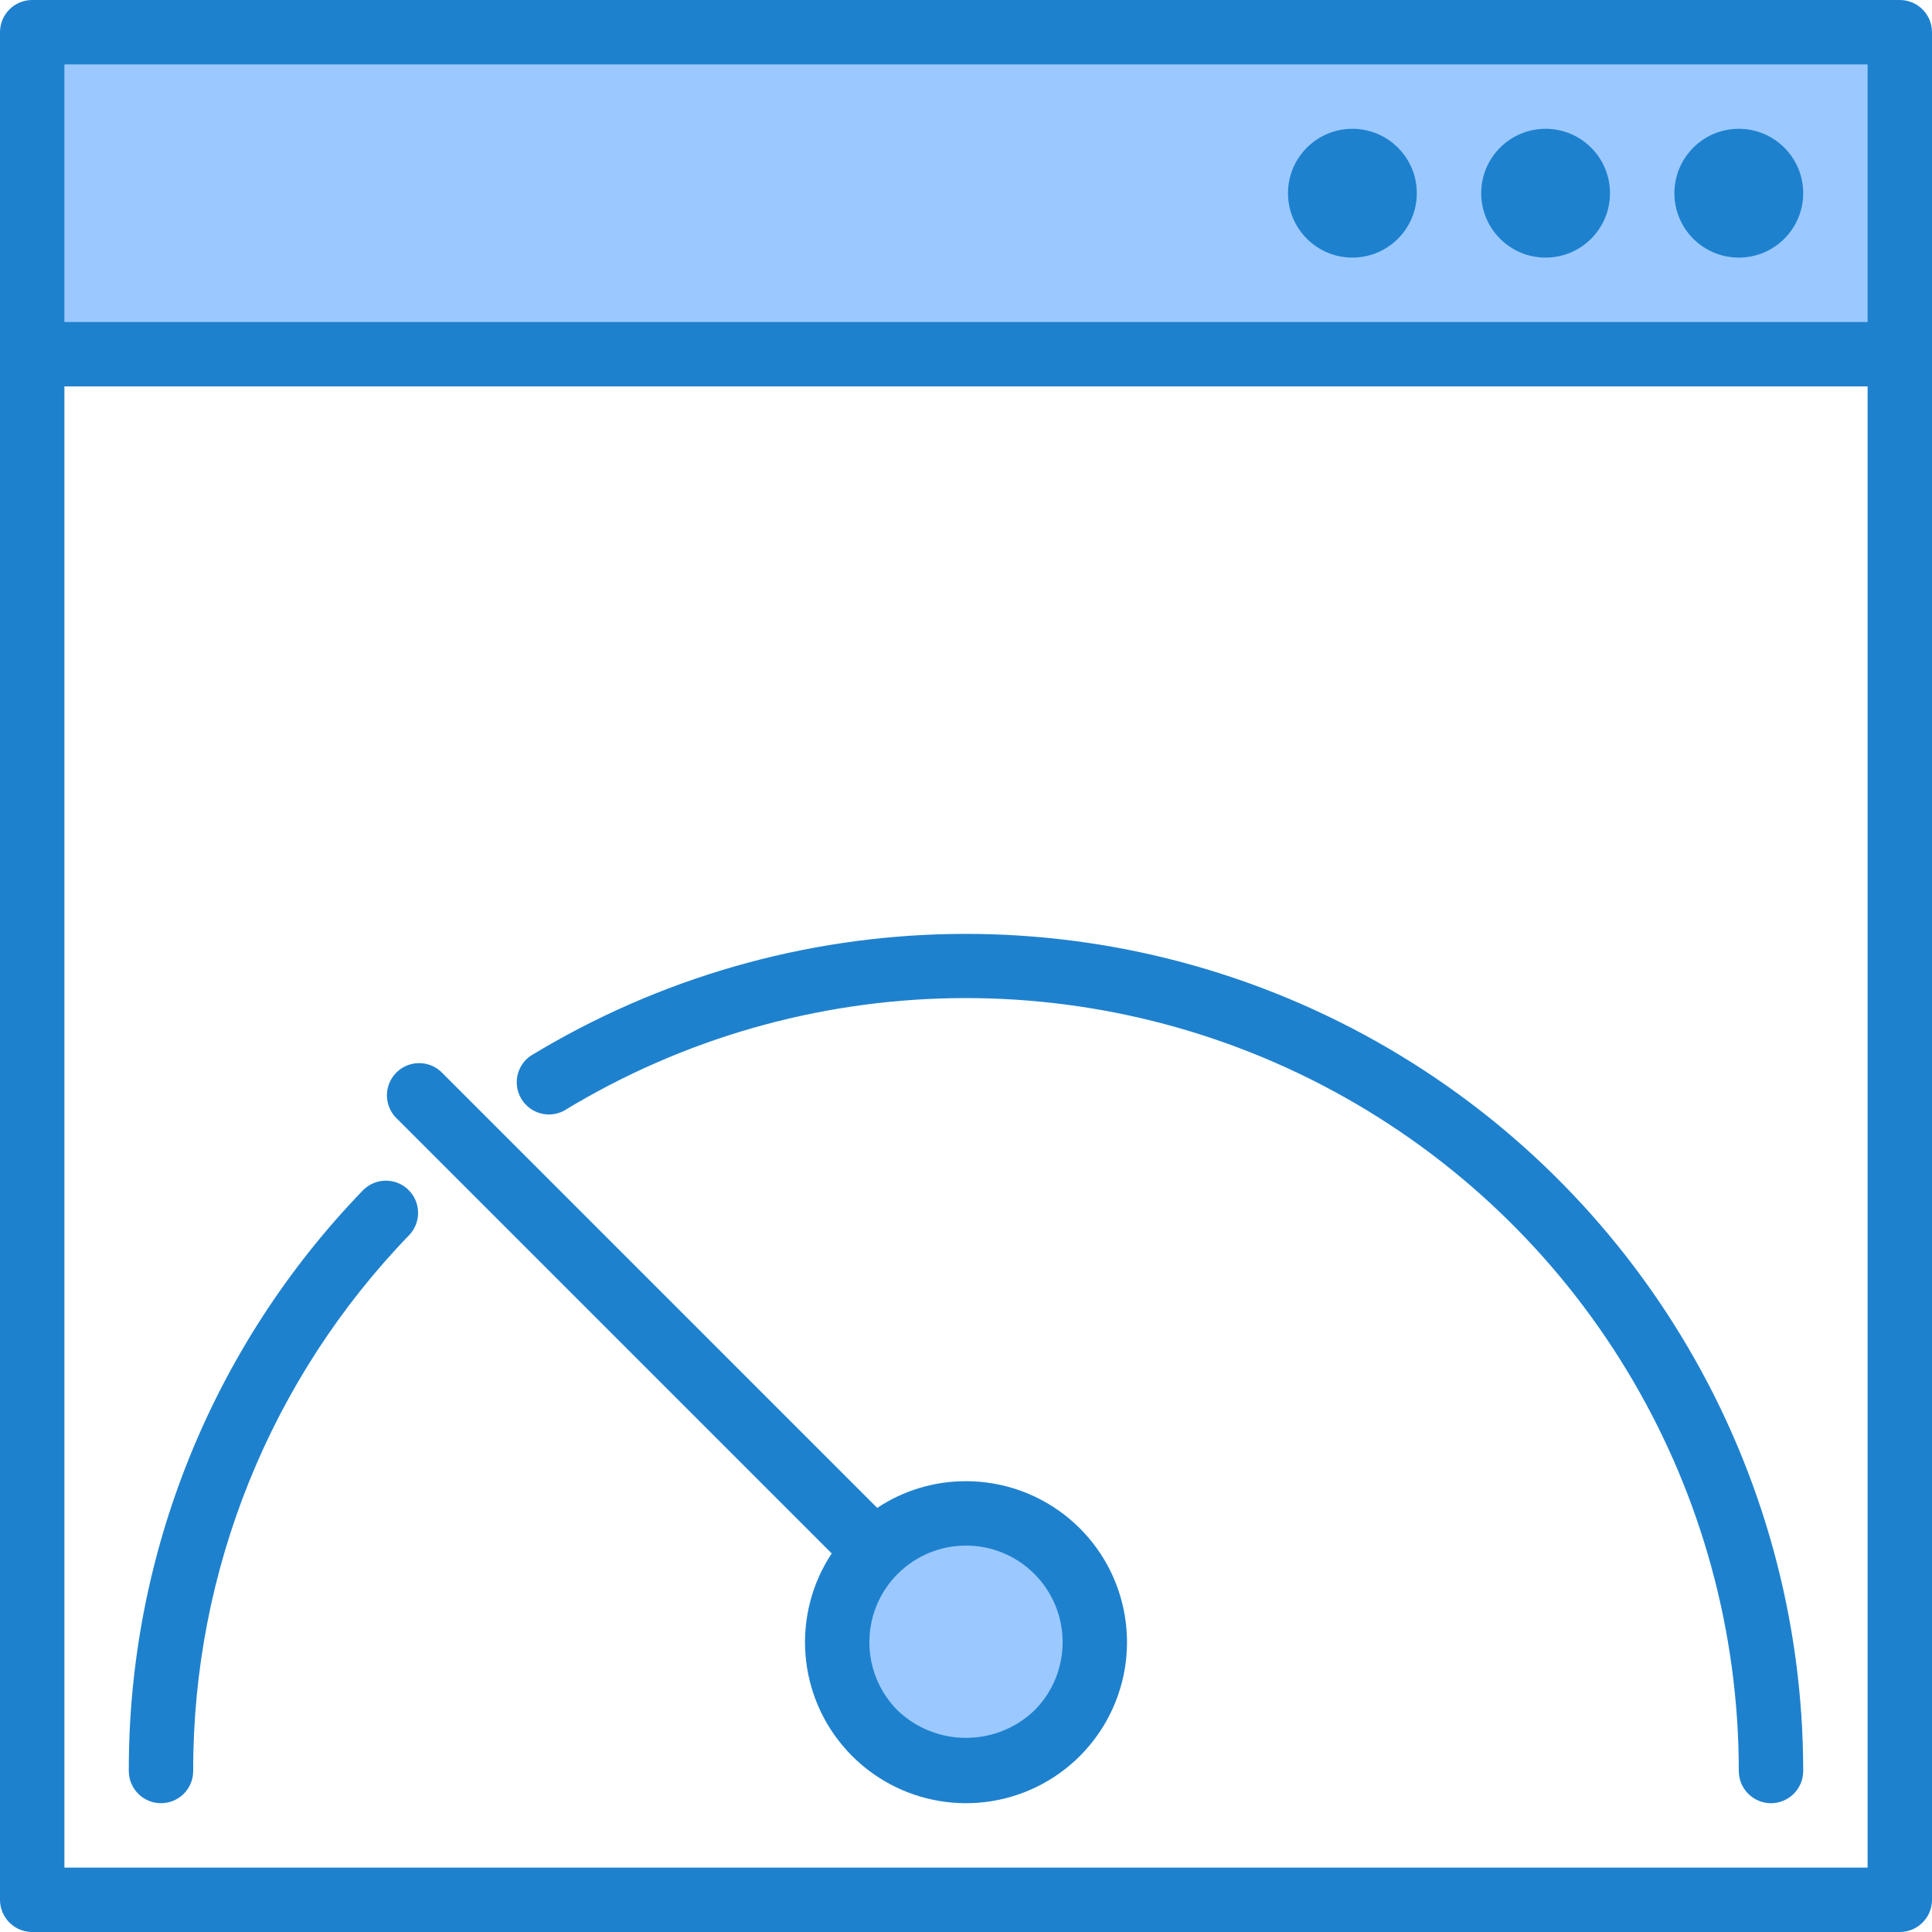 <svg height="480pt" viewBox="0 0 480 480" width="480pt" xmlns="http://www.w3.org/2000/svg"><path d="m8 88h464v-80h-464zm424-48c4.418 0 8 3.582 8 8s-3.582 8-8 8-8-3.582-8-8 3.582-8 8-8zm-48 0c4.418 0 8 3.582 8 8s-3.582 8-8 8-8-3.582-8-8 3.582-8 8-8zm-48 0c4.418 0 8 3.582 8 8s-3.582 8-8 8-8-3.582-8-8 3.582-8 8-8zm0 0" fill="#9bc9ff"/><path d="m392 48c0 4.418-3.582 8-8 8s-8-3.582-8-8 3.582-8 8-8 8 3.582 8 8zm0 0" fill="#9bc9ff"/><path d="m440 48c0 4.418-3.582 8-8 8s-8-3.582-8-8 3.582-8 8-8 8 3.582 8 8zm0 0" fill="#9bc9ff"/><path d="m344 48c0 4.418-3.582 8-8 8s-8-3.582-8-8 3.582-8 8-8 8 3.582 8 8zm0 0" fill="#9bc9ff"/><path d="m272 408c0 17.672-14.328 32-32 32s-32-14.328-32-32 14.328-32 32-32 32 14.328 32 32zm0 0" fill="#9bc9ff"/><g fill="#1e81ce"><path d="m472 0h-464c-4.418 0-8 3.582-8 8v464c0 4.418 3.582 8 8 8h464c4.418 0 8-3.582 8-8v-464c0-4.418-3.582-8-8-8zm-456 16h448v64h-448zm448 448h-448v-368h448zm0 0"/><path d="m400 48c0 8.836-7.164 16-16 16s-16-7.164-16-16 7.164-16 16-16 16 7.164 16 16zm0 0"/><path d="m448 48c0 8.836-7.164 16-16 16s-16-7.164-16-16 7.164-16 16-16 16 7.164 16 16zm0 0"/><path d="m352 48c0 8.836-7.164 16-16 16s-16-7.164-16-16 7.164-16 16-16 16 7.164 16 16zm0 0"/><path d="m206.633 385.945c-10.109 15.289-8.527 35.492 3.832 49.027s32.34 16.938 48.48 8.258c16.145-8.684 24.32-27.227 19.844-45-4.477-17.773-20.461-30.23-38.789-30.23-7.848-.02-15.523 2.289-22.055 6.633l-108.059-108.059c-2.008-2.078-4.98-2.91-7.777-2.18s-4.984 2.918-5.715 5.715.102 5.77 2.18 7.777zm50.336 5.078c9.379 9.375 9.379 24.578 0 33.953-9.5 9.055-24.438 9.055-33.938 0-9.375-9.371-9.379-24.57-.008-33.945 9.371-9.375 24.57-9.379 33.945-.008zm0 0"/><path d="m140.047 276c59.285-36.109 133.441-37.418 193.961-3.422 60.52 33.996 97.984 98.008 97.992 167.422 0 4.418 3.582 8 8 8s8-3.582 8-8c-.023-75.195-40.621-144.523-106.188-181.336-65.566-36.816-145.895-35.387-210.109 3.734-3.395 2.449-4.328 7.105-2.137 10.676 2.188 3.566 6.758 4.844 10.48 2.926zm0 0"/><path d="m40 448c4.418 0 8-3.582 8-8-.098-49.727 19.191-97.531 53.777-133.266 2.926-3.199 2.77-8.152-.355-11.16-3.121-3.012-8.078-2.98-11.164.066-37.469 38.703-58.367 90.492-58.258 144.359 0 4.418 3.582 8 8 8zm0 0"/></g></svg>